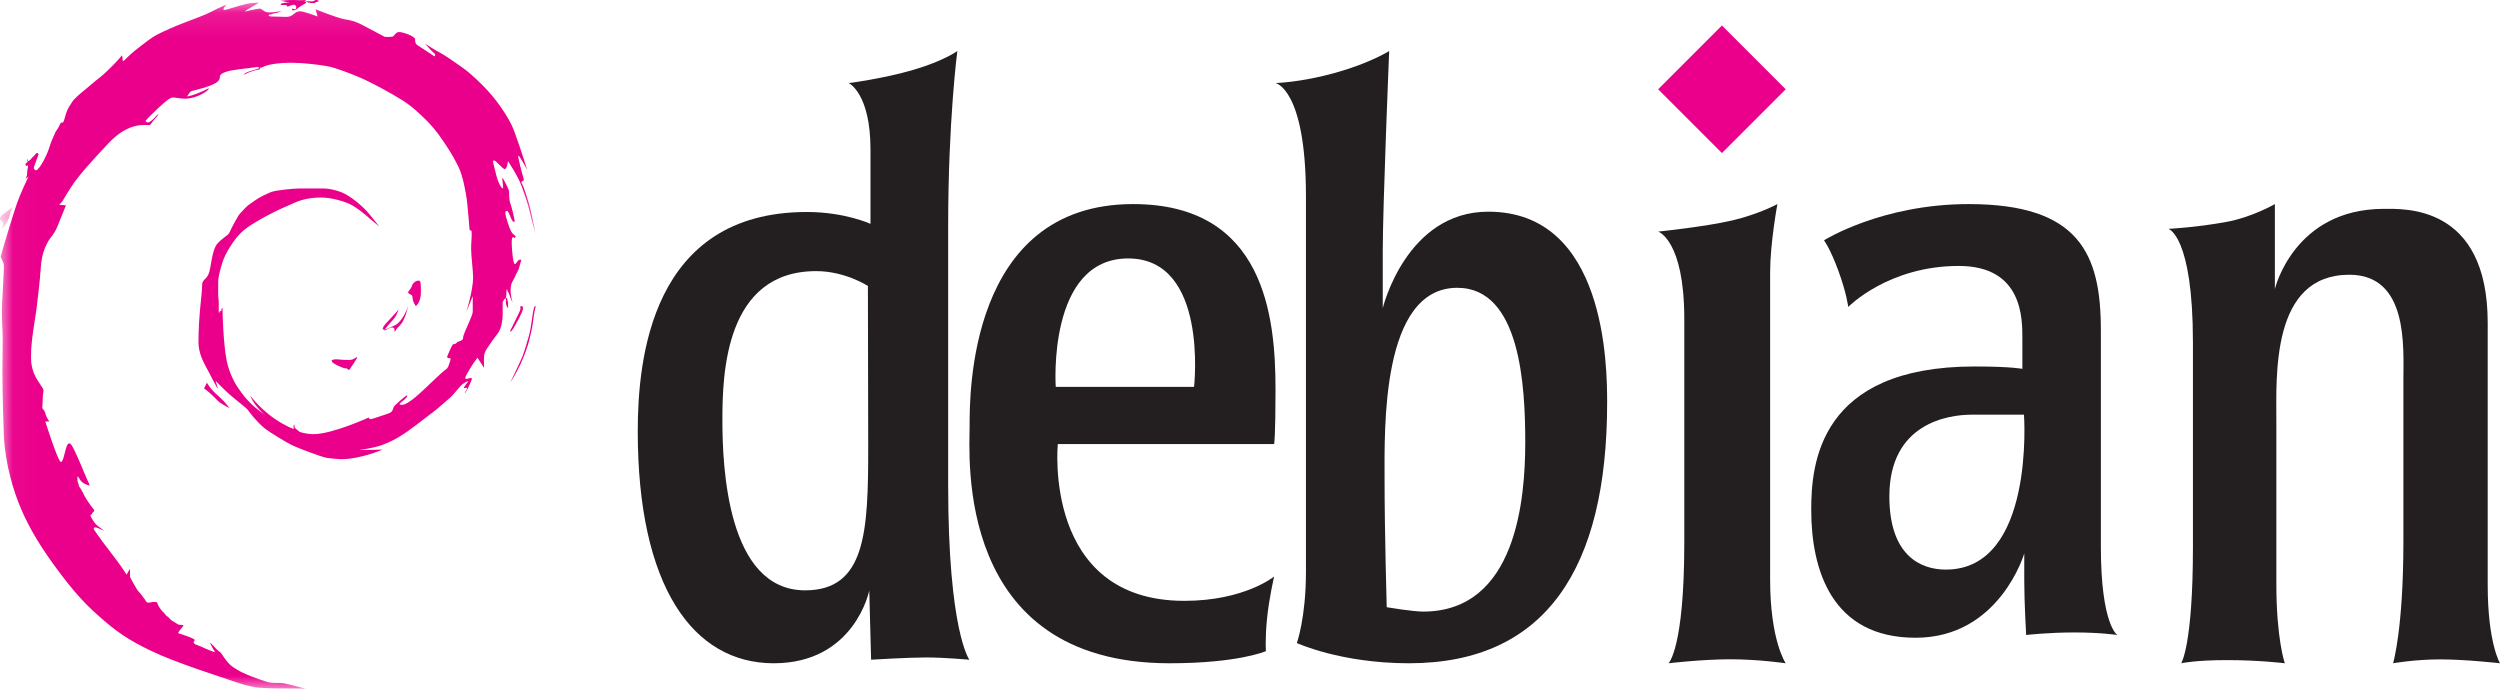<?xml version="1.0" encoding="UTF-8"?>
<svg width="98px" height="27px" viewBox="0 0 98 27" version="1.1" xmlns="http://www.w3.org/2000/svg" xmlns:xlink="http://www.w3.org/1999/xlink">
    <!-- Generator: Sketch 46.2 (44496) - http://www.bohemiancoding.com/sketch -->
    <title>Debian</title>
    <desc>Created with Sketch.</desc>
    <defs>
        <polygon id="path-1" points="20.997 27 0.027 27 0.027 0.1 20.997 0.1 20.997 27"></polygon>
        <polygon id="path-3" points="1.80481498e-17 0.987 1.80481498e-17 0.124 0.5 0.124 0.5 0.987 0 0.987"></polygon>
    </defs>
    <g id="Page-4" stroke="none" stroke-width="1" fill="none" fill-rule="evenodd">
        <g id="logos" transform="translate(-78, -246)">
            <g id="Debian" transform="translate(0, 220)">
                <g id="Page-1" transform="translate(78, 26)">
                    <path d="M85,8.971 C85,8.971 86.083,8.919 87.302,8.694 C88.286,8.513 89.175,8 89.175,8 L89.175,11.329 C89.175,11.329 89.917,8.187 93.45,8.187 C94.215,8.187 97.518,8 97.518,12.655 L97.518,22.932 C97.518,25.205 98,26 98,26 C98,26 96.662,25.848 95.66,25.848 C94.658,25.848 93.809,26 93.809,26 C93.809,26 94.213,24.659 94.213,21.237 L94.213,14.895 C94.213,13.602 94.412,10.77 92.094,10.77 C89.033,10.77 89.233,14.691 89.233,16.513 L89.233,22.88 C89.233,25.068 89.565,26 89.565,26 C89.565,26 88.569,25.876 87.305,25.876 C86.04,25.876 85.503,26 85.503,26 C85.503,26 85.963,25.301 85.963,21.452 L85.963,13.428 C85.963,9.227 85,8.971 85,8.971" id="Fill-1" fill="#231F20"></path>
                    <polygon id="Fill-3" fill="#EB008B" points="67.5 1 70 3.5 67.5 6 65 3.5"></polygon>
                    <path d="M69.389,22.715 L69.389,10.687 C69.389,9.531 69.674,8 69.674,8 C69.674,8 68.936,8.401 67.889,8.644 C66.842,8.888 65,9.079 65,9.079 C65,9.079 66.024,9.407 66.024,12.5 L66.024,21.286 C66.024,25.423 65.406,26 65.406,26 C65.406,26 66.726,25.844 67.83,25.844 C68.935,25.844 70,26 70,26 C70,26 69.389,25.12 69.389,22.715" id="Fill-5" fill="#231F20"></path>
                    <path d="M72.451,12.032 C72.451,12.032 72.389,11.499 72.063,10.611 C71.736,9.723 71.5,9.42 71.5,9.42 C71.5,9.42 73.753,8 77.172,8 C81.495,8 82.354,9.936 82.354,12.937 L82.354,21.419 C82.354,24.502 83,24.892 83,24.892 C83,24.892 82.362,24.792 81.32,24.792 C80.279,24.792 79.425,24.892 79.425,24.892 C79.425,24.892 79.351,23.596 79.351,22.784 L79.351,21.696 C79.351,21.696 78.383,25 75.093,25 C71.803,25 71,22.344 71,19.978 C71,18.206 71.292,14.366 77.401,14.366 C78.844,14.366 79.277,14.459 79.277,14.459 L79.277,13.277 C79.277,12.511 79.305,10.425 76.783,10.425 C74.012,10.425 72.451,12.032 72.451,12.032 M77.283,16.256 L79.34,16.256 C79.34,16.256 79.781,22.328 76.277,22.328 C75.294,22.328 74.063,21.786 74.063,19.458 C74.063,16.581 76.383,16.256 77.283,16.256" id="Fill-7" fill="#231F20"></path>
                    <path d="M51.193,7.688 L51.193,22.424 C51.193,24.218 50.836,25.207 50.836,25.207 C50.836,25.207 52.553,26 55.23,26 C60.594,26 63,22.276 63,15.786 C63,14.365 62.959,8.298 58.341,8.298 C55.117,8.298 54.204,12.079 54.204,12.079 L54.204,9.843 C54.204,8.08 54.456,2 54.456,2 C54.456,2 53.713,2.472 52.344,2.854 C50.975,3.235 50,3.254 50,3.254 C50,3.254 51.193,3.481 51.193,7.688 M54.275,18.818 C54.275,20.815 54.359,23.803 54.359,23.803 C54.359,23.803 55.378,23.974 55.787,23.974 C59.45,23.974 59.79,19.532 59.79,17.346 C59.79,15.16 59.608,11.282 57.126,11.282 C54.126,11.282 54.275,16.821 54.275,18.818" id="Fill-9" fill="#231F20"></path>
                    <path d="M49.946,22.599 C49.946,22.599 49.746,23.457 49.667,24.258 C49.588,25.058 49.624,25.524 49.624,25.524 C49.624,25.524 48.555,26 45.847,26 C37.406,26 38.009,17.859 38.009,16.715 C38.009,15.57 37.931,8 44.417,8 C49.581,8 50,12.426 50,15.262 C50,17.141 49.947,17.407 49.947,17.407 L41.466,17.407 C41.466,17.407 40.86,23.553 46.427,23.553 C48.783,23.553 49.946,22.599 49.946,22.599 M41.385,15.165 L46.807,15.165 C46.807,15.165 47.382,10.131 44.225,10.131 C41.042,10.131 41.385,15.165 41.385,15.165" id="Fill-11" fill="#231F20"></path>
                    <path d="M37.528,2 C37.528,2 37.168,4.719 37.168,8.881 L37.168,19.009 C37.168,24.758 38,25.861 38,25.861 C38,25.861 37.019,25.772 36.299,25.772 C35.579,25.772 34.147,25.861 34.147,25.861 L34.075,23.149 C34.075,23.149 33.506,26 30.329,26 C27.152,26 25,22.97 25,16.908 C25,14.106 25.518,8.31 31.63,8.31 C33.118,8.31 34.123,8.775 34.123,8.775 L34.123,5.854 C34.123,3.658 33.272,3.257 33.272,3.257 C33.272,3.257 34.61,3.088 35.804,2.738 C36.998,2.388 37.528,2 37.528,2 L37.528,2 Z M34.022,11.21 C34.022,11.21 33.133,10.628 31.995,10.628 C28.433,10.628 28.318,14.638 28.318,16.465 C28.318,18.292 28.503,23.141 31.562,23.141 C33.943,23.141 34.034,20.829 34.034,17.526 L34.022,11.21 Z" id="Fill-13" fill="#231F20"></path>
                    <path d="M16.3,12 C16.3,12 16.5,11.859 16.5,11.457 C16.5,11.056 16.49,11 16.4,11 C16.311,11 16.174,11.089 16.142,11.224 C16.122,11.308 16,11.408 16,11.467 C16,11.526 16.168,11.543 16.168,11.625 C16.168,11.829 16.3,12 16.3,12" id="Fill-15" fill="#EB008B"></path>
                    <path d="M13,14.136 C13,14.226 13.205,14.319 13.391,14.397 C13.577,14.476 13.542,14.412 13.599,14.45 C13.656,14.487 13.677,14.537 13.722,14.458 C13.767,14.38 14.044,14 13.994,14 C13.943,14 13.87,14.11 13.69,14.11 C13.373,14.11 13.272,14.084 13.183,14.084 C13.094,14.084 13,14.106 13,14.136" id="Fill-17" fill="#EB008B"></path>
                    <g id="Group-21">
                        <mask id="mask-2" fill="white">
                            <use xlink:href="#path-1"></use>
                        </mask>
                        <g id="Clip-20"></g>
                        <path d="M11.983,27 C11.983,27 11.347,26.99 10.921,26.99 C10.495,26.99 10.367,26.963 10.26,26.963 C10.154,26.963 10.045,26.954 9.767,26.89 C9.489,26.827 9.238,26.733 9.056,26.675 C8.874,26.617 8.38,26.445 8.045,26.334 C7.71,26.223 6.816,25.91 6.287,25.679 C5.759,25.448 4.966,25.07 4.306,24.519 C3.645,23.968 3.162,23.539 2.38,22.505 C1.597,21.472 1.155,20.71 0.84,19.982 C0.525,19.254 0.2,18.179 0.15,17.056 C0.135,16.719 0.094,15.466 0.094,14.518 C0.094,13.569 0.114,13.26 0.099,13.024 C0.083,12.787 0.073,12.379 0.073,12.153 C0.073,11.927 0.155,10.644 0.155,10.401 C0.155,10.309 0.027,10.102 0.027,10.06 C0.027,10.018 0.524,8.366 0.667,7.962 C0.81,7.558 1.119,6.913 1.19,6.767 C1.262,6.62 1.283,6.504 1.283,6.504 C1.283,6.504 1.338,6.677 1.409,6.677 C1.481,6.677 1.617,6.469 1.709,6.3 C1.801,6.131 1.909,5.88 1.963,5.691 C2.019,5.502 2.102,5.362 2.142,5.251 C2.181,5.14 2.274,5.045 2.319,4.941 C2.364,4.836 2.38,4.805 2.436,4.805 C2.492,4.805 2.496,4.768 2.578,4.485 C2.66,4.202 2.772,4.103 2.833,3.992 C2.893,3.881 3.183,3.634 3.336,3.514 C3.488,3.394 3.752,3.152 3.899,3.048 C4.046,2.943 4.385,2.608 4.558,2.424 C4.732,2.24 4.778,2.166 4.778,2.166 C4.778,2.166 4.804,2.231 4.804,2.298 C4.804,2.366 4.808,2.439 4.895,2.345 C4.982,2.251 5.245,2.009 5.429,1.873 C5.612,1.737 5.912,1.48 6.186,1.343 C6.46,1.207 6.825,1.039 7.212,0.893 C7.598,0.746 8.059,0.582 8.309,0.446 C8.558,0.31 8.878,0.179 8.878,0.179 C8.878,0.179 8.636,0.431 8.844,0.384 C9.051,0.337 9.655,0.116 9.915,0.116 C10.057,0.116 10.159,0.1 10.159,0.1 C10.159,0.1 9.93,0.241 9.814,0.305 C9.697,0.368 9.585,0.457 9.585,0.457 C9.585,0.457 10.073,0.337 10.18,0.337 C10.286,0.337 10.338,0.488 10.551,0.488 C10.764,0.488 11.044,0.43 11.044,0.43 C11.044,0.43 10.87,0.515 10.789,0.515 C10.708,0.515 10.677,0.562 10.591,0.568 C10.505,0.573 10.505,0.64 10.632,0.646 C10.758,0.651 11.105,0.662 11.232,0.662 C11.506,0.662 11.531,0.441 11.77,0.441 C11.902,0.441 12.451,0.646 12.451,0.646 L12.37,0.363 C12.37,0.363 13.223,0.71 13.518,0.757 C13.812,0.803 13.956,0.851 14.23,0.992 C14.504,1.133 15.082,1.444 15.082,1.444 C15.082,1.444 15.323,1.459 15.393,1.433 C15.464,1.406 15.504,1.255 15.647,1.255 C15.789,1.255 16.271,1.417 16.271,1.543 C16.271,1.668 16.296,1.727 16.362,1.769 C16.429,1.81 17.029,2.209 17.029,2.209 C17.029,2.209 17.11,2.157 17.009,2.078 C16.907,1.999 16.663,1.711 16.663,1.711 C16.663,1.711 17.065,1.977 17.232,2.057 C17.4,2.136 17.862,2.46 18.157,2.67 C18.451,2.88 18.857,3.267 19.122,3.556 C19.387,3.845 19.93,4.526 20.159,5.146 C20.388,5.765 20.672,6.671 20.672,6.671 C20.672,6.671 20.362,6.09 20.321,6.101 C20.28,6.111 20.484,6.872 20.52,6.976 C20.555,7.081 20.52,7.081 20.484,7.097 C20.448,7.113 20.412,7.138 20.473,7.228 C20.535,7.317 20.709,7.883 20.774,8.125 C20.839,8.366 20.997,9.174 20.997,9.174 C20.997,9.174 20.846,8.657 20.769,8.315 C20.692,7.973 20.55,7.568 20.448,7.296 C20.291,6.876 19.915,6.32 19.915,6.32 C19.915,6.32 19.873,6.63 19.787,6.63 C19.701,6.63 19.448,6.289 19.366,6.289 C19.284,6.289 19.355,6.44 19.447,6.839 C19.539,7.238 19.747,7.538 19.722,7.296 C19.696,7.055 19.652,6.876 19.747,7.049 C19.844,7.223 19.955,7.442 19.955,7.516 C19.955,7.59 19.96,7.863 20.001,7.962 C20.042,8.061 20.2,8.656 20.169,8.691 C20.138,8.727 20.068,8.66 20.016,8.518 C19.965,8.377 19.91,8.266 19.88,8.266 C19.849,8.266 19.762,8.257 19.844,8.529 C19.926,8.801 19.995,9.047 20.098,9.158 C20.202,9.268 20.241,9.257 20.202,9.301 C20.162,9.346 20.173,9.346 20.144,9.309 C20.116,9.272 20.059,9.265 20.059,9.522 C20.059,9.78 20.116,10.351 20.18,10.351 C20.244,10.351 20.291,10.178 20.383,10.178 C20.476,10.178 20.419,10.197 20.369,10.421 C20.319,10.645 20.244,10.686 20.191,10.837 C20.137,10.988 20.016,11.072 20.016,11.36 C20.016,11.647 20.098,11.868 20.098,11.868 C20.098,11.868 20.005,11.695 19.977,11.574 C19.948,11.452 19.891,11.448 19.891,11.397 C19.891,11.294 19.852,11.331 19.852,11.445 C19.852,11.632 19.831,11.633 19.831,11.666 C19.831,11.699 19.888,11.661 19.888,11.743 C19.888,11.824 19.916,11.791 19.916,11.872 L19.916,12.074 C19.916,12.104 19.831,11.967 19.831,11.864 C19.831,11.761 19.845,11.647 19.788,11.713 C19.731,11.78 19.705,11.842 19.705,11.842 L19.705,12.332 C19.705,12.542 19.659,12.863 19.527,13.05 C19.395,13.238 19.303,13.337 19.256,13.422 C19.21,13.507 18.991,13.746 18.978,13.937 C18.96,14.195 18.978,14.424 18.978,14.424 L18.718,14.022 C18.718,14.022 18.518,14.288 18.414,14.468 C18.311,14.648 18.239,14.77 18.239,14.81 C18.239,14.851 18.243,14.851 18.296,14.851 C18.35,14.851 18.496,14.773 18.496,14.851 C18.496,14.928 18.218,15.488 18.218,15.407 C18.218,15.377 18.36,15.204 18.289,15.204 C18.218,15.204 18.157,15.241 18.193,15.175 C18.229,15.109 18.364,14.936 18.364,14.936 C18.364,14.936 18.207,14.976 18.064,15.123 C17.922,15.271 17.836,15.394 17.761,15.472 C17.685,15.551 17.674,15.562 17.587,15.64 C17.501,15.718 17.325,15.859 17.218,15.959 C17.111,16.059 16.581,16.451 16.288,16.679 C15.994,16.905 15.374,17.371 14.713,17.522 C14.053,17.674 13.749,17.682 13.537,17.682 C13.325,17.682 12.717,17.668 11.494,17.228 C10.888,17.009 10.746,16.958 10.746,16.941 C10.746,16.922 10.777,16.934 10.777,16.917 C10.777,16.9 10.658,16.816 10.466,16.66 C10.274,16.504 9.77,16.093 9.625,15.979 C9.481,15.866 9.119,15.561 9.013,15.475 C8.907,15.388 8.453,14.934 8.453,14.934 L8.545,15.236 C8.545,15.236 8.512,15.215 8.441,15.074 C8.371,14.932 8.185,14.593 8.092,14.413 C7.999,14.233 7.78,13.86 7.78,13.419 C7.78,12.345 7.924,11.532 7.924,11.174 C7.924,11.067 7.954,11.015 8.054,10.921 C8.153,10.828 8.205,10.714 8.249,10.458 C8.291,10.203 8.362,9.738 8.507,9.567 C8.692,9.347 8.949,9.217 8.985,9.132 C9.021,9.048 9.307,8.477 9.406,8.374 C9.506,8.272 9.626,8.127 9.726,8.047 C9.826,7.967 9.909,7.925 10.034,7.832 C10.159,7.738 10.435,7.608 10.621,7.53 C10.807,7.453 11.534,7.388 11.734,7.388 L12.692,7.388 C12.871,7.388 13.306,7.46 13.616,7.652 C13.927,7.843 14.135,8.042 14.26,8.157 C14.385,8.272 14.575,8.513 14.647,8.601 C14.72,8.69 14.867,8.88 14.867,8.88 C14.867,8.88 14.659,8.709 14.48,8.555 C14.301,8.4 13.995,8.136 13.727,8.007 C13.46,7.879 12.971,7.743 12.597,7.743 C12.223,7.743 11.867,7.804 11.552,7.944 C11.237,8.084 10.816,8.26 10.401,8.491 C9.986,8.723 9.683,8.894 9.436,9.135 C9.189,9.375 8.833,9.909 8.713,10.304 C8.593,10.699 8.554,10.891 8.554,11.045 L8.554,11.562 C8.554,11.696 8.575,11.731 8.575,11.871 L8.575,12.212 C8.575,12.301 8.6,12.269 8.609,12.222 C8.618,12.175 8.677,12.215 8.677,12.17 C8.677,12.126 8.724,11.974 8.724,12.147 C8.724,12.32 8.755,13.468 8.884,14.127 C9.014,14.786 9.414,15.511 10.123,16.07 C10.832,16.628 11.703,17.019 12.287,17.019 C13.027,17.019 14.455,16.366 14.455,16.366 C14.455,16.366 14.467,16.432 14.517,16.432 C14.567,16.432 14.732,16.376 14.978,16.292 C15.224,16.208 15.329,16.194 15.384,16.086 C15.439,15.978 15.403,15.972 15.476,15.897 C15.549,15.821 15.921,15.491 15.955,15.499 C15.989,15.508 15.947,15.591 15.835,15.681 C15.722,15.77 15.568,15.87 15.748,15.87 C16.015,15.87 16.537,15.345 16.888,15.013 C17.239,14.68 17.378,14.548 17.467,14.491 C17.556,14.434 17.58,14.347 17.611,14.258 C17.643,14.169 17.69,14.042 17.645,14.042 C17.601,14.042 17.498,14.047 17.538,13.953 C17.577,13.858 17.724,13.493 17.771,13.493 C17.818,13.493 17.886,13.468 17.918,13.42 C17.949,13.371 18.151,13.374 18.151,13.252 C18.151,13.13 18.305,12.83 18.4,12.603 C18.494,12.376 18.531,12.289 18.531,12.211 L18.531,11.605 L18.279,12.235 C18.279,12.235 18.546,11.365 18.546,10.883 C18.546,10.621 18.468,10.031 18.468,9.764 C18.468,9.496 18.489,9.396 18.489,9.255 C18.489,9.115 18.497,9.039 18.463,9.039 C18.429,9.039 18.402,9.02 18.402,8.947 C18.402,8.874 18.326,8.049 18.305,7.868 C18.284,7.687 18.159,6.905 17.97,6.537 C17.854,6.311 17.758,6.099 17.43,5.613 C17.103,5.126 16.896,4.877 16.524,4.531 C16.152,4.185 15.976,4.036 15.4,3.706 C14.824,3.376 14.336,3.133 14.072,3.022 C13.807,2.911 13.186,2.662 12.843,2.597 C12.5,2.533 11.852,2.459 11.404,2.459 C10.956,2.459 10.587,2.519 10.435,2.573 C10.283,2.627 10.26,2.654 10.223,2.654 C10.155,2.654 10.215,2.727 10.16,2.727 C10.093,2.727 9.979,2.757 9.84,2.806 C9.702,2.854 9.573,2.927 9.573,2.927 C9.573,2.927 9.531,2.876 9.819,2.784 C10.038,2.714 10.162,2.689 10.162,2.657 C10.162,2.625 10.1,2.63 10.068,2.63 C10.037,2.63 9.652,2.681 9.301,2.725 C8.95,2.768 8.619,2.86 8.619,3 C8.619,3.141 8.559,3.238 8.184,3.376 C7.81,3.514 7.514,3.549 7.467,3.595 C7.419,3.641 7.336,3.779 7.336,3.779 C7.336,3.779 7.419,3.784 7.734,3.663 C8.135,3.509 8.184,3.43 8.184,3.484 C8.184,3.539 7.728,3.868 7.265,3.868 C7.037,3.868 6.898,3.822 6.793,3.822 C6.688,3.822 6.578,3.887 6.196,4.244 C5.813,4.601 5.701,4.742 5.701,4.742 C5.701,4.742 5.737,4.801 5.805,4.801 C5.874,4.801 6.06,4.631 6.115,4.555 C6.17,4.48 6.278,4.43 6.128,4.596 C5.874,4.877 5.91,4.901 5.866,4.901 L5.601,4.901 C5.462,4.901 4.902,4.926 4.268,5.599 C3.634,6.272 3.094,6.862 2.793,7.327 C2.491,7.792 2.476,7.863 2.405,7.941 C2.334,8.019 2.313,8.028 2.313,8.028 L2.586,8.049 C2.586,8.049 2.402,8.512 2.255,8.866 C2.109,9.22 1.993,9.263 1.868,9.499 C1.742,9.734 1.629,10.012 1.598,10.505 C1.566,10.997 1.485,11.667 1.443,12.013 C1.401,12.36 1.302,12.909 1.263,13.26 C1.223,13.612 1.215,13.806 1.215,14.02 C1.215,14.234 1.26,14.577 1.461,14.888 C1.664,15.199 1.705,15.253 1.705,15.318 C1.705,15.383 1.676,15.442 1.676,15.613 C1.676,15.783 1.656,16.002 1.656,16.002 C1.656,16.002 1.751,16.082 1.786,16.229 C1.823,16.381 1.936,16.522 1.936,16.522 L1.776,16.522 C1.776,16.522 2.271,18.109 2.392,18.109 C2.512,18.109 2.567,17.379 2.709,17.379 C2.785,17.379 2.85,17.522 2.924,17.668 C2.997,17.814 3.165,18.195 3.254,18.417 C3.456,18.923 3.552,19.037 3.495,19.031 C3.437,19.026 3.225,18.947 3.136,18.804 C3.047,18.661 3.034,18.612 3.034,18.777 C3.034,18.942 3.086,18.937 3.086,19.012 C3.086,19.088 3.173,19.135 3.251,19.315 C3.343,19.526 3.484,19.715 3.563,19.826 C3.641,19.937 3.725,19.997 3.681,20.048 C3.636,20.099 3.61,20.099 3.61,20.134 C3.61,20.17 3.542,20.167 3.545,20.207 C3.547,20.248 3.696,20.518 3.833,20.618 C3.969,20.719 4.092,20.81 4.092,20.81 C4.092,20.81 3.799,20.675 3.764,20.675 C3.731,20.675 3.628,20.659 3.694,20.775 C3.759,20.892 4.37,21.703 4.54,21.919 C4.71,22.136 4.962,22.525 4.962,22.525 L5.095,22.295 L5.095,22.59 C5.095,22.647 5.305,22.993 5.334,23.044 C5.363,23.096 5.381,23.125 5.415,23.168 C5.449,23.212 5.504,23.261 5.538,23.309 C5.572,23.358 5.638,23.445 5.685,23.507 C5.732,23.569 5.73,23.623 5.821,23.623 C5.913,23.623 5.931,23.596 6.041,23.596 C6.151,23.596 6.149,23.593 6.175,23.666 C6.201,23.739 6.291,23.906 6.416,24.009 C6.442,24.031 6.497,24.118 6.536,24.148 C6.576,24.177 6.618,24.202 6.644,24.239 C6.67,24.277 6.754,24.34 6.754,24.34 C6.754,24.34 6.806,24.369 6.856,24.399 C6.906,24.429 6.99,24.496 7.05,24.496 C7.11,24.496 7.225,24.485 7.178,24.545 C7.131,24.605 6.948,24.813 6.99,24.824 C7.032,24.834 7.634,25.021 7.634,25.091 C7.634,25.132 7.592,25.11 7.592,25.186 C7.592,25.262 7.826,25.313 7.925,25.364 C8.025,25.416 8.486,25.616 8.423,25.543 C8.36,25.47 8.232,25.213 8.239,25.194 C8.247,25.175 8.522,25.502 8.596,25.54 C8.669,25.578 8.716,25.681 8.782,25.77 C8.847,25.859 8.968,26.043 9.143,26.154 C9.319,26.265 9.52,26.427 10.472,26.73 C10.707,26.805 10.925,26.744 11.156,26.79 C11.386,26.836 11.983,27 11.983,27" id="Fill-19" fill="#EB008B" mask="url(#mask-2)"></path>
                    </g>
                    <path d="M15,12.906 C15,12.87 15.022,12.87 15.022,12.829 C15.022,12.789 15.189,12.609 15.348,12.442 C15.507,12.275 15.625,12.131 15.625,12.131 C15.625,12.131 15.551,12.378 15.43,12.507 C15.31,12.636 15.082,12.901 15.096,12.908 C15.11,12.915 15.224,12.87 15.386,12.796 C15.548,12.722 15.582,12.71 15.715,12.545 C15.896,12.32 16,12 16,12 C16,12 15.89,12.497 15.731,12.691 C15.573,12.884 15.583,12.832 15.534,12.915 C15.485,12.999 15.452,13.033 15.463,12.961 C15.474,12.889 15.441,12.836 15.378,12.836 C15.236,12.836 15.077,12.99 15.077,12.949 C15.077,12.879 15,12.941 15,12.906" id="Fill-22" fill="#EB008B"></path>
                    <path d="M20.434,12 C20.375,12 20.403,12.049 20.403,12.113 C20.403,12.176 20.029,12.901 20.007,12.951 C19.985,12.999 20.012,13.059 20.123,12.874 C20.233,12.689 20.5,12.223 20.5,12.094 C20.5,12.031 20.494,12 20.434,12" id="Fill-24" fill="#EB008B"></path>
                    <path d="M20.976,12 C20.934,12 20.901,12.177 20.857,12.491 C20.814,12.804 20.781,12.995 20.722,13.204 C20.664,13.413 20.555,13.778 20.479,13.974 C20.402,14.169 20,15 20,15 C20,15 20.227,14.656 20.404,14.274 C20.581,13.891 20.674,13.59 20.726,13.413 C20.777,13.236 20.868,12.828 20.884,12.683 C20.901,12.538 20.944,12.236 20.971,12.123 C20.998,12.01 21.018,12 20.976,12" id="Fill-26" fill="#EB008B"></path>
                    <g id="Group-30" transform="translate(0, 8)">
                        <mask id="mask-4" fill="white">
                            <use xlink:href="#path-3"></use>
                        </mask>
                        <g id="Clip-29"></g>
                        <path d="M0.063,0.987 C0.063,0.987 0.305,0.746 0.37,0.475 C0.434,0.204 0.5,0.124 0.5,0.124 C0.5,0.124 -2.5e-05,0.444 -2.5e-05,0.543 C-2.5e-05,0.7 0.118,0.642 0.118,0.744 C0.118,0.93 0.063,0.987 0.063,0.987" id="Fill-28" fill="#EB008B" mask="url(#mask-4)"></path>
                    </g>
                    <path d="M1,6.467 C1,6.548 1.18,6.473 1.316,6.327 C1.453,6.18 1.526,6.068 1.491,6.033 C1.457,5.998 1.445,5.971 1.384,6.06 C1.323,6.149 1.121,6.334 1.077,6.361 C1.032,6.388 1,6.386 1,6.467" id="Fill-31" fill="#EB008B"></path>
                    <path d="M1,6.999 C1.012,7.011 1.107,6.937 1.178,6.883 C1.249,6.829 1.286,6.716 1.33,6.556 C1.375,6.395 1.504,6.122 1.5,6.036 C1.496,5.95 1.398,6.039 1.369,6.08 C1.341,6.122 1.263,6.162 1.233,6.219 C1.202,6.275 1.094,6.359 1.094,6.285 C1.094,6.212 1.042,6.168 1.094,6.418 C1.116,6.526 1.065,6.657 1.065,6.768 C1.065,6.935 1,6.999 1,6.999" id="Fill-33" fill="#EB008B"></path>
                    <path d="M8.11,15 L8,15.225 C8,15.225 8.159,15.342 8.304,15.478 C8.448,15.614 8.558,15.734 8.603,15.77 C8.648,15.805 8.814,15.901 8.867,15.931 C8.919,15.962 9,16 9,16 C9,16 8.85,15.807 8.778,15.731 C8.707,15.656 8.611,15.574 8.466,15.439 C8.219,15.208 8.11,15 8.11,15" id="Fill-35" fill="#EB008B"></path>
                    <path d="M9,15 C9,15 9.22,15.328 9.3,15.452 C9.38,15.576 9.649,15.993 9.812,16.199 C9.975,16.405 10.208,16.667 10.412,16.82 C10.616,16.973 11.23,17.344 11.414,17.434 C11.598,17.524 11.885,17.635 12.178,17.743 C12.472,17.85 12.652,17.914 12.782,17.942 C12.911,17.968 13.284,18 13.367,18 C14.146,18 15,17.622 15,17.622 C15,17.622 14.407,17.642 14.128,17.642 C13.85,17.642 13.168,17.61 12.659,17.411 C12.15,17.212 12.067,17.153 11.977,17.095 C11.887,17.036 11.539,16.796 11.539,16.724 C11.539,16.653 11.572,16.653 11.572,16.653 C11.572,16.653 11.505,16.631 11.505,16.727 C11.505,16.791 11.525,16.811 11.525,16.811 C11.525,16.811 11.463,16.827 11.065,16.602 C10.257,16.145 9.814,15.508 9.814,15.508 C9.814,15.508 9.868,15.72 10.156,16.041 C10.444,16.364 10.692,16.545 10.692,16.545 C10.692,16.545 10.315,16.385 10.205,16.295 C10.096,16.205 9.835,15.908 9.713,15.744 C9.592,15.579 9.48,15.436 9.445,15.381 C9.411,15.325 9.374,15.28 9.342,15.239 C9.19,15.04 9,15 9,15" id="Fill-37" fill="#EB008B"></path>
                    <path d="M11,0.032 C11,0.032 11.216,0 11.497,0 C11.778,0 12.14,0.047 11.945,0.15 C11.75,0.253 11.609,0.371 11.609,0.371 C11.609,0.371 11.448,0.458 11.448,0.363 C11.448,0.269 11.613,0.474 11.613,0.269 C11.613,0.126 11,0.032 11,0.032" id="Fill-39" fill="#EB008B"></path>
                    <path d="M11,0.174 C11,0.23 11.243,0.159 11.243,0.222 C11.243,0.285 11.295,0.253 11.424,0.206 C11.554,0.159 12.173,-0.007 11.953,0 C11.734,0.008 11.535,0.087 11.375,0.095 C11.216,0.103 11,0.119 11,0.174" id="Fill-41" fill="#EB008B"></path>
                    <path d="M12.013,0.076 C12.063,0.108 12.345,0.148 12.352,0.108 C12.359,0.068 12.597,0.06 12.455,0.013 C12.313,-0.034 12.358,0.06 12.212,0.053 C12.067,0.045 11.963,0.045 12.013,0.076" id="Fill-43" fill="#EB008B"></path>
                </g>
            </g>
        </g>
    </g>
</svg>